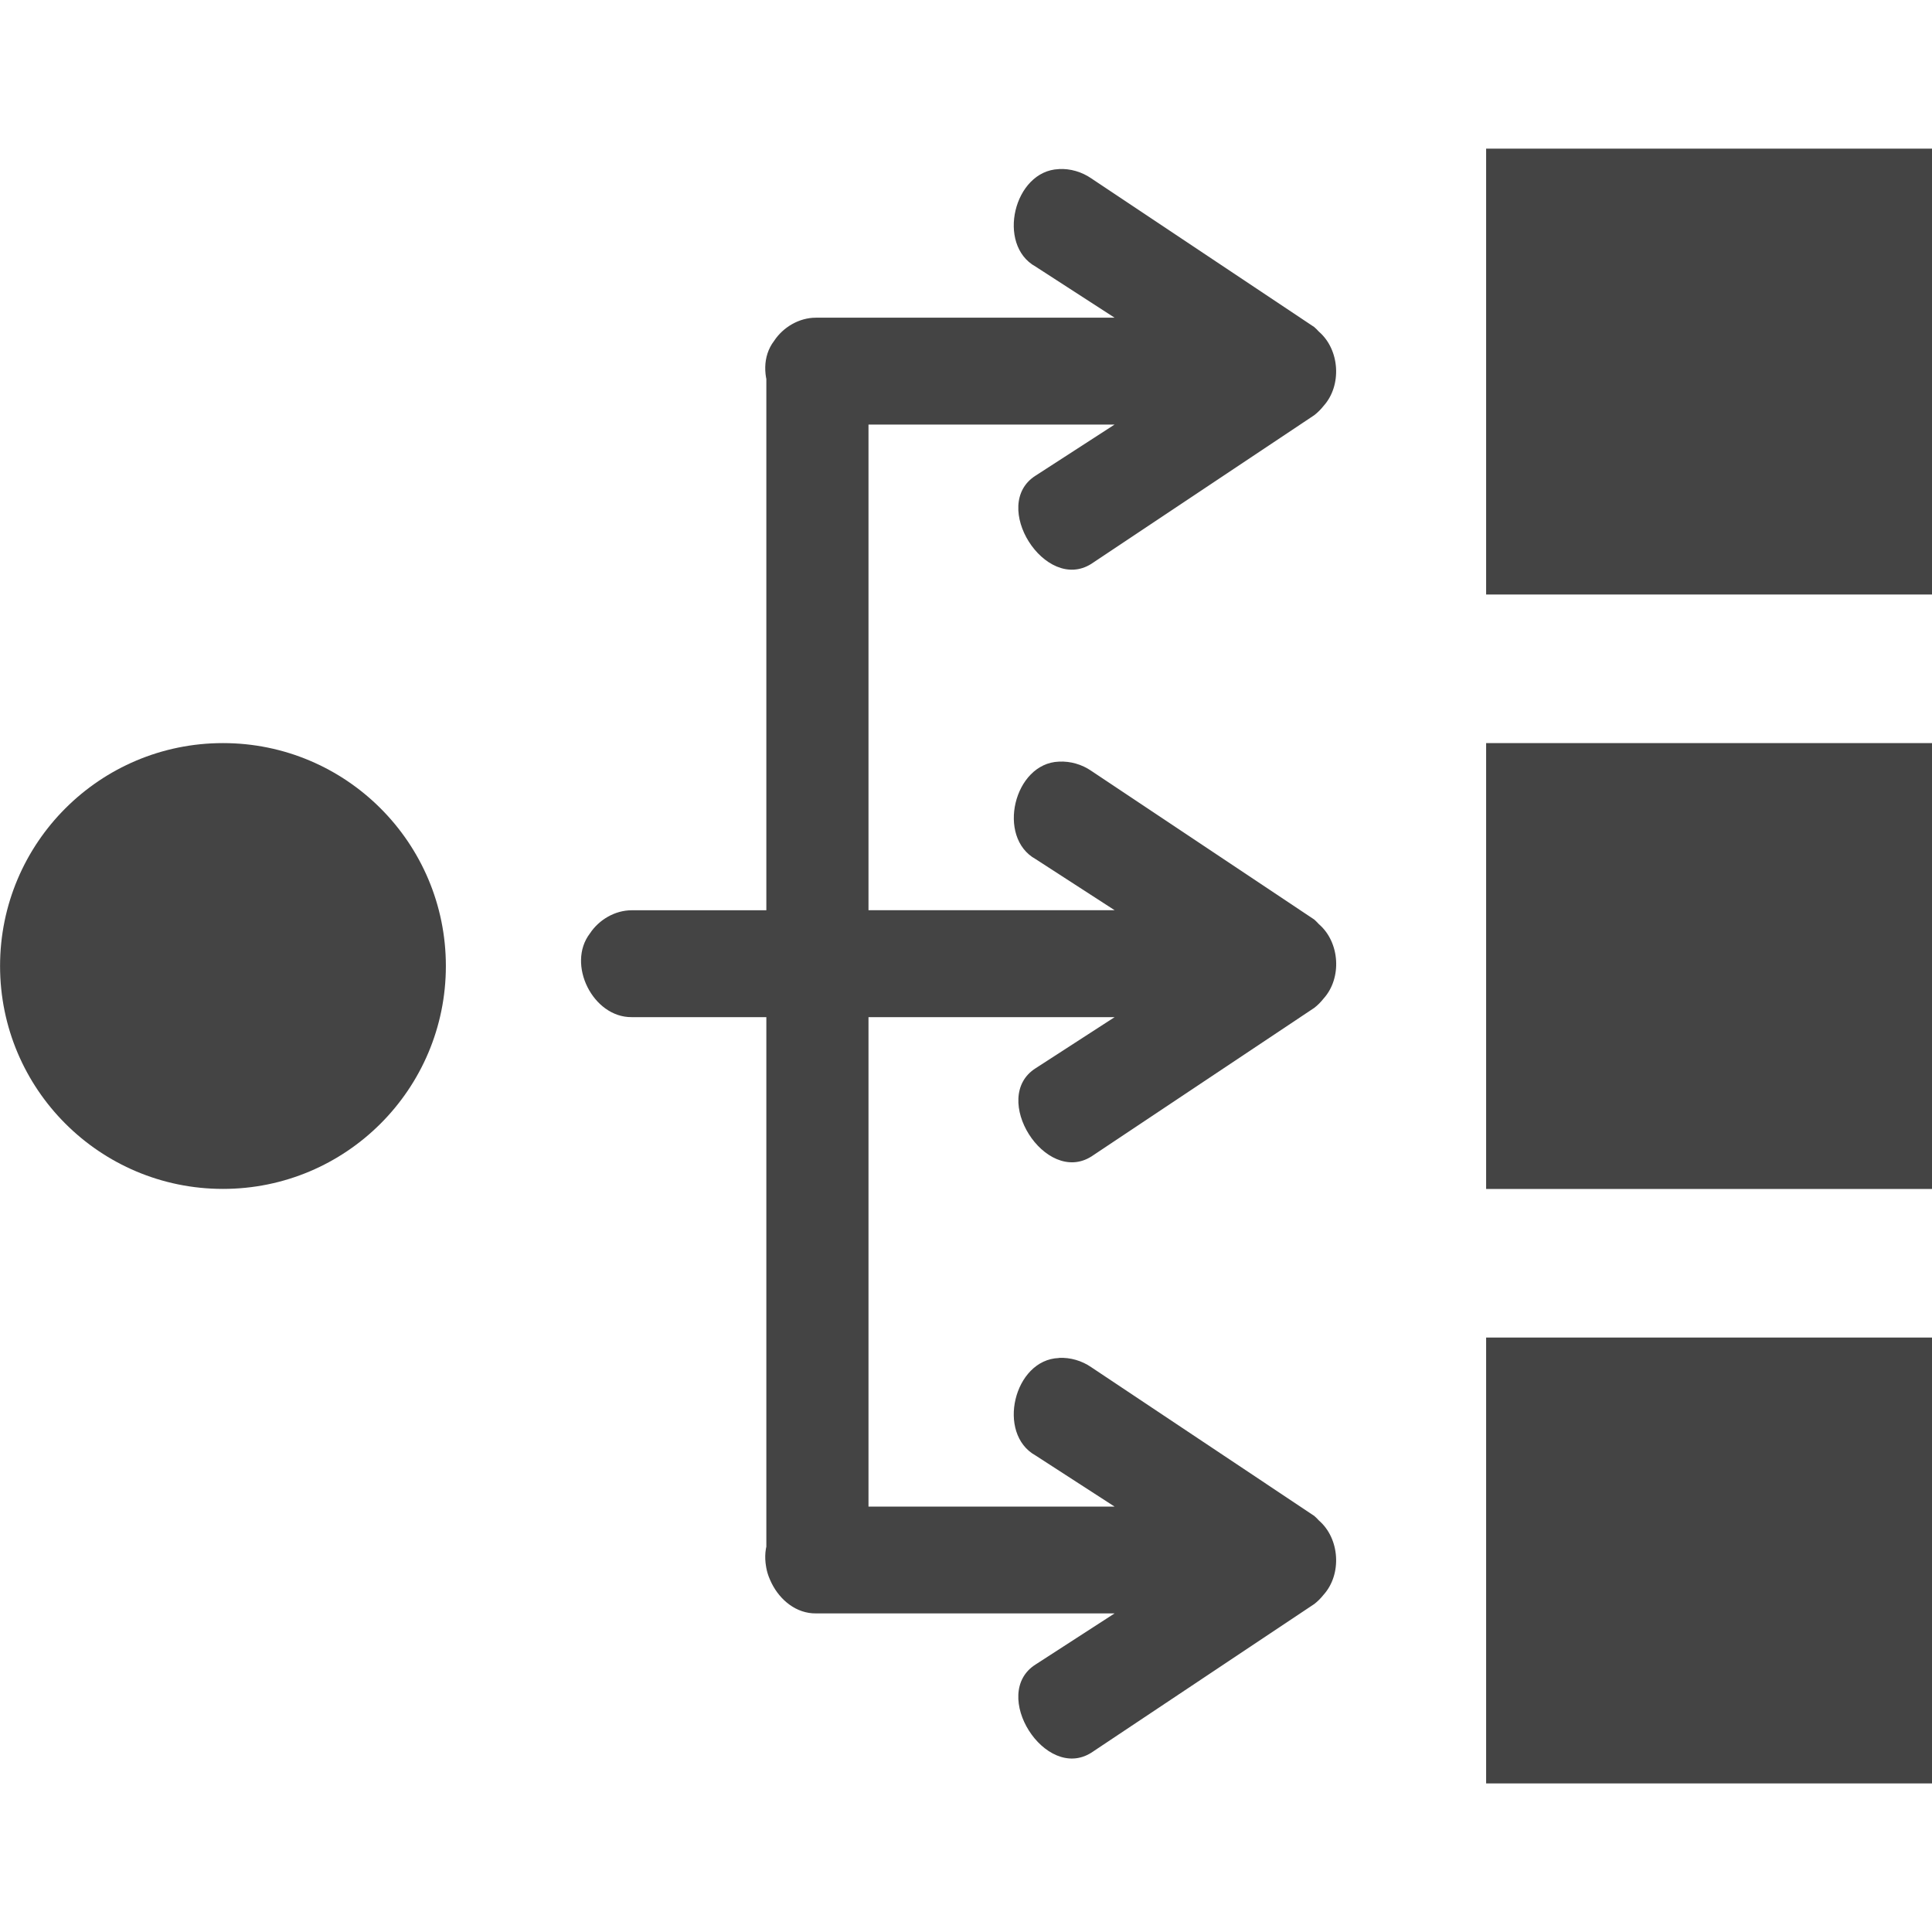 <?xml version="1.0" encoding="utf-8"?>
<!-- Generated by IcoMoon.io -->
<!DOCTYPE svg PUBLIC "-//W3C//DTD SVG 1.1//EN" "http://www.w3.org/Graphics/SVG/1.1/DTD/svg11.dtd">
<svg version="1.1" xmlns="http://www.w3.org/2000/svg" xmlns:xlink="http://www.w3.org/1999/xlink" width="32" height="32" viewBox="0 0 32 32">
<path d="M7.385 16c0 2.039-1.653 3.692-3.692 3.692s-3.692-1.653-3.692-3.692c0-2.039 1.653-3.692 3.692-3.692s3.692 1.653 3.692 3.692z" fill="#444444"></path>
<path d="M17.538 2.801c-0.746 0.027-1.038 1.254-0.385 1.615l1.308 0.846h-4.948c-0.274 0-0.541 0.155-0.692 0.385-0.389 0.509 0.051 1.391 0.692 1.385h4.948l-1.308 0.846c-0.765 0.483 0.158 1.945 0.923 1.461l3.692-2.462c0.057-0.044 0.109-0.096 0.154-0.153 0.307-0.34 0.27-0.932-0.077-1.231-0.024-0.027-0.050-0.052-0.077-0.076l-3.692-2.462c-0.156-0.108-0.348-0.165-0.538-0.155zM17.538 22.493c-0.746 0.027-1.038 1.254-0.385 1.615l1.308 0.846h-4.948c-0.274 0-0.541 0.155-0.692 0.384-0.389 0.509 0.051 1.391 0.692 1.385h4.948l-1.308 0.846c-0.765 0.483 0.158 1.945 0.923 1.461l3.692-2.462c0.057-0.044 0.109-0.096 0.154-0.153 0.307-0.34 0.27-0.932-0.077-1.231-0.024-0.027-0.050-0.052-0.077-0.076l-3.692-2.462c-0.156-0.108-0.348-0.165-0.538-0.155zM13.308 5.308c-0.359 0.106-0.624 0.471-0.615 0.846v8.923h-2.231c-0.274 0-0.541 0.155-0.692 0.385-0.389 0.509 0.051 1.391 0.692 1.385h2.231v8.846c-0.095 0.497 0.341 1 0.846 1s0.942-0.503 0.846-1v-8.846h4.077l-1.308 0.846c-0.765 0.483 0.158 1.945 0.923 1.462l3.692-2.462c0.057-0.044 0.109-0.097 0.154-0.154 0.307-0.34 0.27-0.932-0.077-1.231-0.024-0.027-0.050-0.052-0.077-0.077l-3.692-2.462c-0.156-0.108-0.348-0.164-0.538-0.154-0.746 0.027-1.038 1.254-0.385 1.615l1.308 0.846h-4.077v-8.923c0.007-0.527-0.566-0.978-1.077-0.846z" fill="#444444"></path>
<path d="M24.615 2.462h7.385v7.385h-7.385v-7.385z" fill="#444444"></path>
<path d="M24.615 12.308h7.385v7.385h-7.385v-7.385z" fill="#444444"></path>
<path d="M24.615 22.154h7.385v7.385h-7.385v-7.385z" fill="#444444"></path>
</svg>
